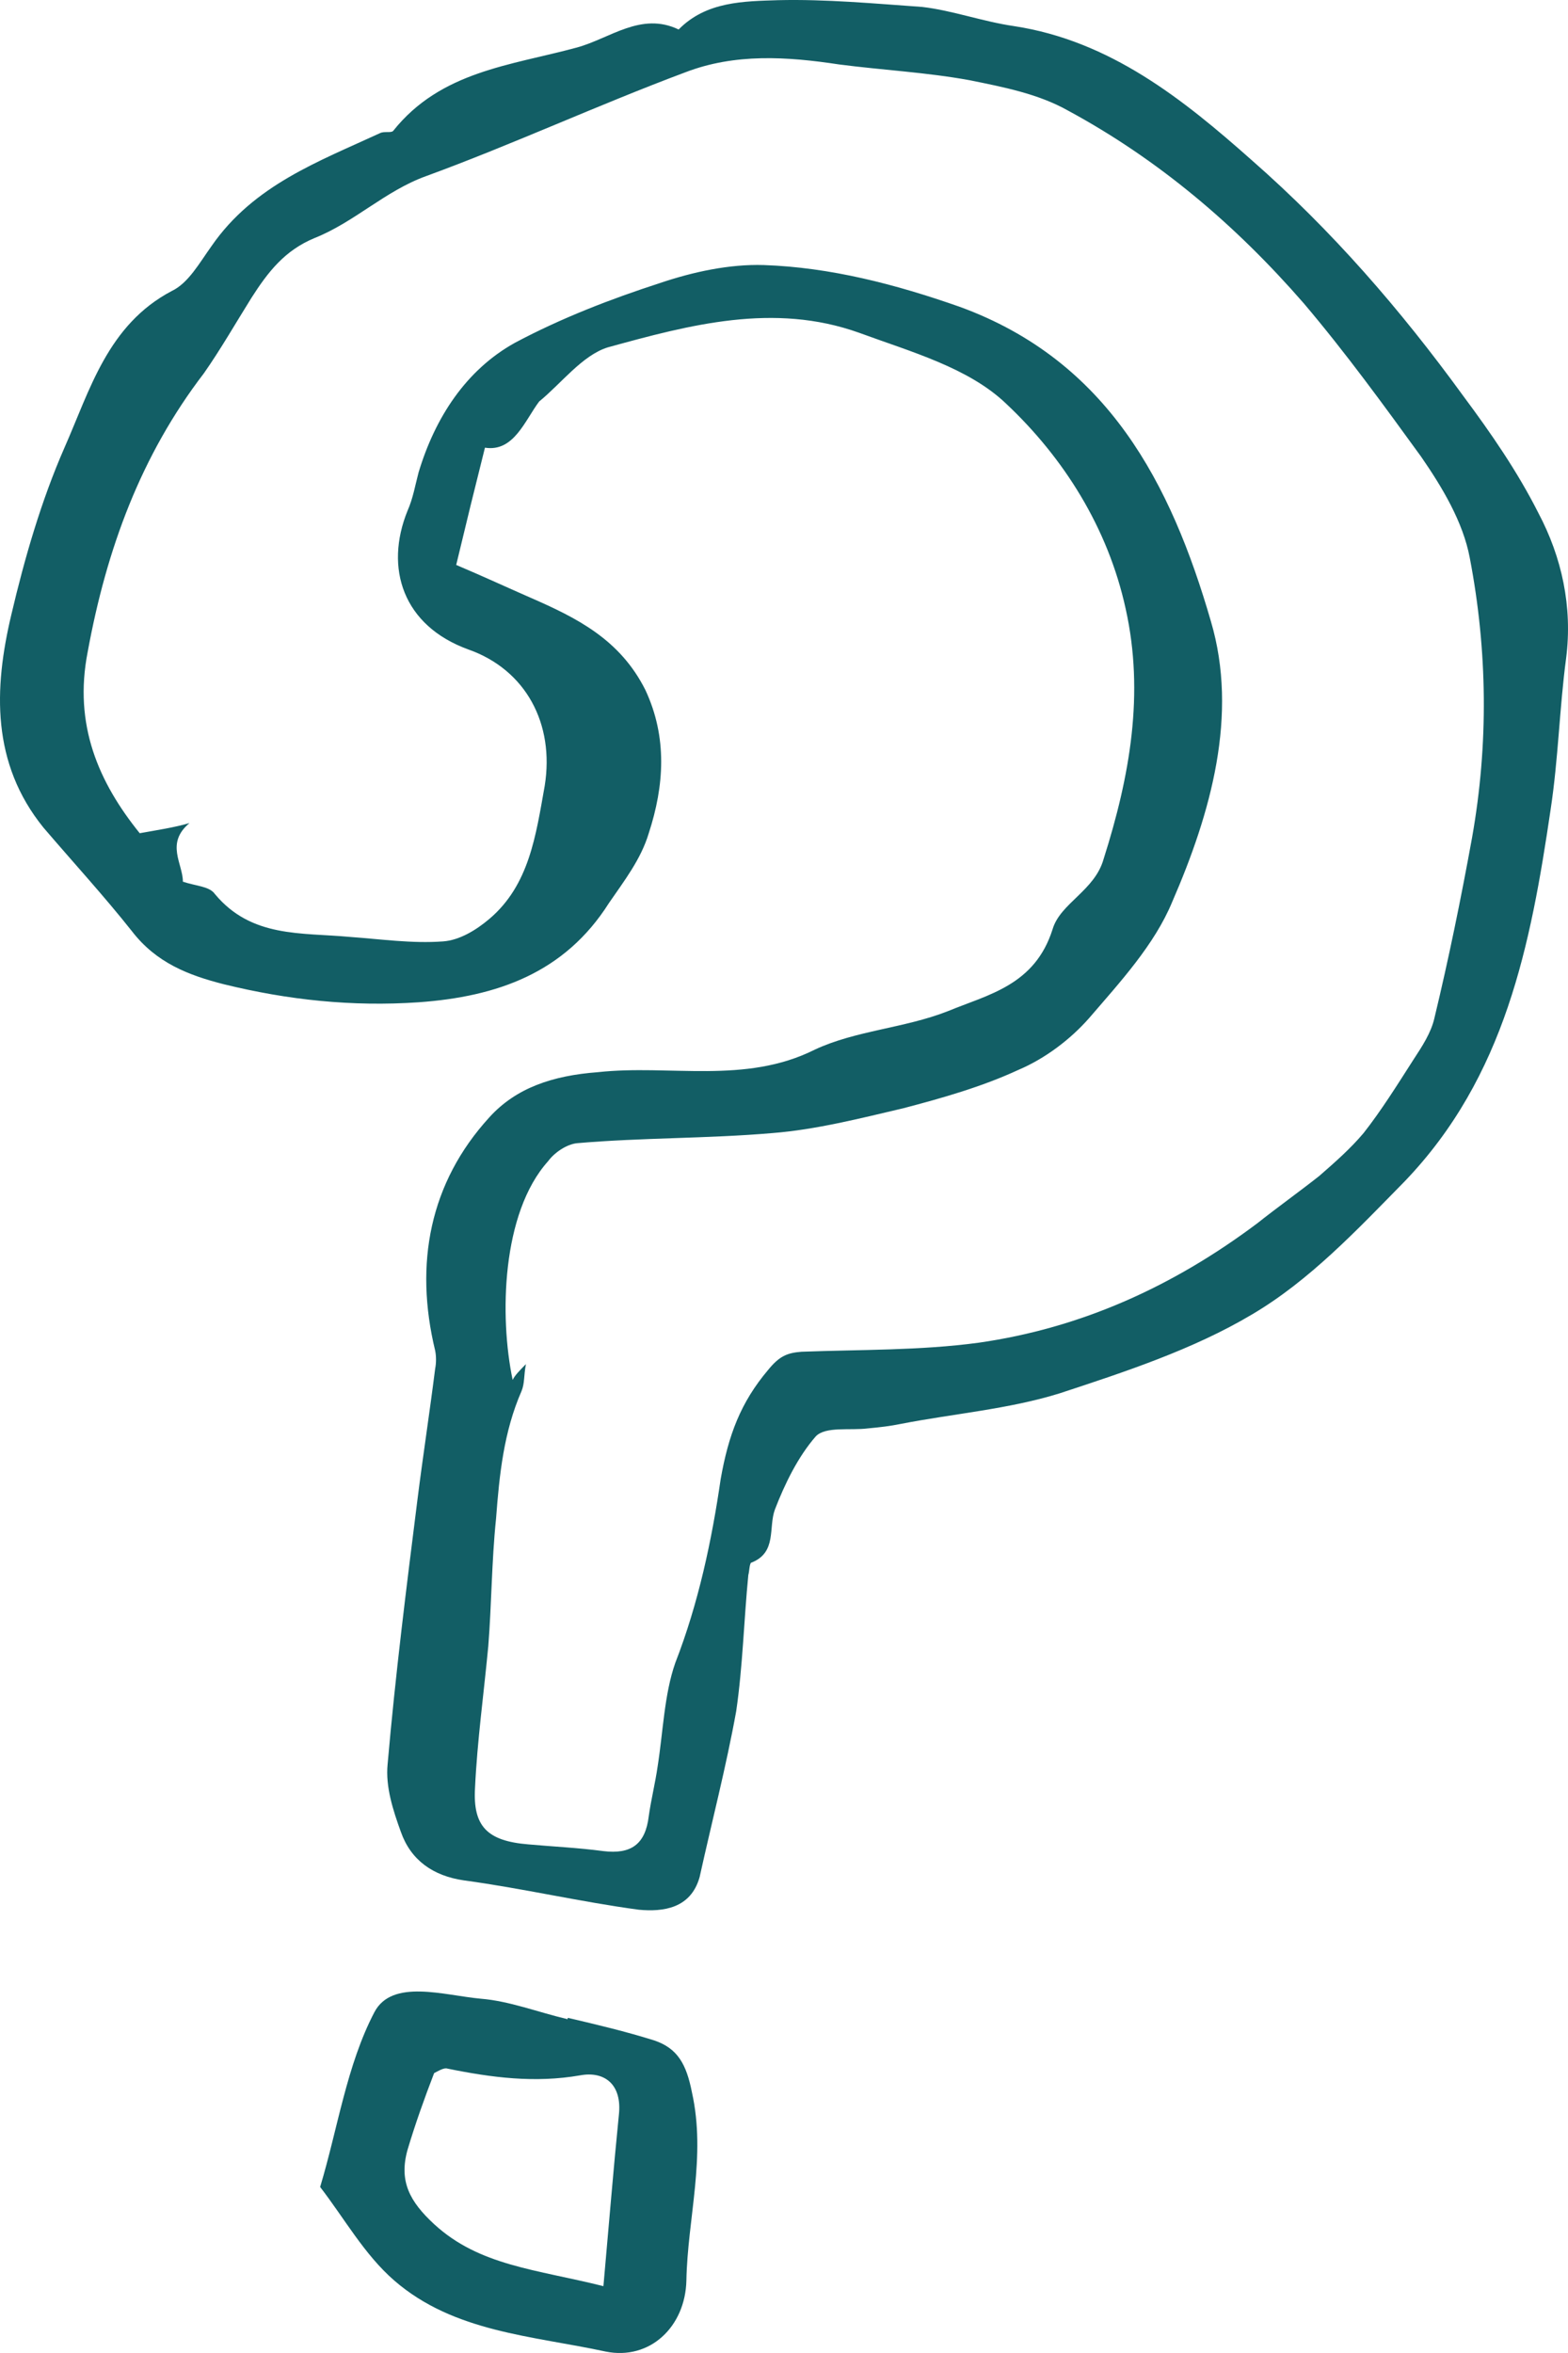 <svg width="36" height="54" viewBox="0 0 36 54" fill="none" xmlns="http://www.w3.org/2000/svg">
<path fill-rule="evenodd" clip-rule="evenodd" d="M11.134 10.274C10.906 11.18 10.703 12.008 10.474 12.965C11.084 13.223 11.643 13.482 12.176 13.715C13.243 14.181 14.234 14.672 14.818 15.836C15.326 16.923 15.25 18.035 14.895 19.122C14.717 19.717 14.336 20.208 13.98 20.726C12.964 22.329 11.414 22.873 9.61 23.002C8.086 23.106 6.612 22.95 5.139 22.588C4.326 22.381 3.589 22.097 3.03 21.372C2.395 20.57 1.683 19.794 0.997 18.992C-0.197 17.518 -0.146 15.81 0.261 14.103C0.565 12.809 0.947 11.49 1.48 10.274C2.064 8.955 2.471 7.454 3.944 6.678C4.326 6.497 4.58 6.032 4.859 5.644C5.825 4.247 7.324 3.703 8.721 3.057C8.822 3.005 8.975 3.057 9.026 3.005C10.118 1.634 11.719 1.504 13.243 1.091C14.005 0.884 14.717 0.263 15.581 0.677C16.216 0.03 17.079 0.03 17.867 0.004C18.959 -0.022 20.077 0.082 21.17 0.159C21.856 0.237 22.567 0.496 23.279 0.599C25.489 0.935 27.166 2.281 28.741 3.678C30.57 5.281 32.145 7.092 33.593 9.084C34.229 9.938 34.838 10.818 35.321 11.775C35.855 12.784 36.109 13.922 35.956 15.112C35.804 16.25 35.778 17.414 35.601 18.578C35.143 21.683 34.559 24.709 32.247 27.115C31.154 28.228 30.062 29.392 28.741 30.168C27.394 30.97 25.819 31.487 24.32 31.979C23.151 32.341 21.881 32.444 20.687 32.677C20.433 32.729 20.204 32.755 19.925 32.781C19.518 32.833 18.959 32.729 18.731 32.962C18.324 33.428 18.02 34.048 17.791 34.643C17.638 35.057 17.842 35.626 17.257 35.859C17.206 35.859 17.206 36.066 17.181 36.144C17.079 37.179 17.054 38.239 16.902 39.274C16.673 40.542 16.343 41.809 16.063 43.077C15.86 43.801 15.225 43.879 14.666 43.827C13.319 43.646 11.998 43.336 10.652 43.154C9.94 43.051 9.432 42.689 9.204 42.042C9.026 41.551 8.848 41.007 8.899 40.49C9.077 38.446 9.331 36.428 9.585 34.411C9.712 33.402 9.864 32.419 9.991 31.41C10.017 31.28 10.017 31.125 9.991 30.996C9.508 29.004 9.864 27.141 11.236 25.641C11.846 24.968 12.684 24.684 13.726 24.606C15.377 24.425 17.105 24.891 18.706 24.089C19.645 23.649 20.763 23.597 21.754 23.209C22.694 22.821 23.761 22.614 24.168 21.321C24.346 20.726 25.133 20.441 25.337 19.717C25.946 17.802 26.276 15.914 25.845 13.974C25.438 12.111 24.422 10.507 23.101 9.265C22.237 8.438 20.916 8.075 19.722 7.636C17.765 6.937 15.835 7.454 13.954 7.972C13.37 8.153 12.887 8.8 12.379 9.214C12.049 9.653 11.795 10.378 11.134 10.274ZM12.075 31.306C12.024 31.565 12.049 31.746 11.973 31.927C11.566 32.858 11.465 33.841 11.389 34.85C11.287 35.833 11.287 36.816 11.211 37.774C11.109 38.86 10.957 39.947 10.906 41.033C10.855 41.913 11.185 42.249 12.125 42.327C12.684 42.378 13.268 42.404 13.853 42.482C14.488 42.559 14.818 42.327 14.895 41.68C14.945 41.318 15.047 40.904 15.098 40.542C15.225 39.74 15.25 38.886 15.504 38.162C16.038 36.791 16.343 35.342 16.546 33.945C16.724 32.936 17.003 32.186 17.638 31.436C17.892 31.125 18.07 31.047 18.401 31.022C19.773 30.97 21.119 30.996 22.466 30.815C24.828 30.478 26.937 29.521 28.868 28.073C29.325 27.71 29.833 27.348 30.291 26.986C30.646 26.676 31.002 26.365 31.307 26.003C31.713 25.486 32.069 24.916 32.45 24.321C32.653 24.011 32.857 23.701 32.933 23.364C33.263 21.993 33.543 20.622 33.797 19.225C34.178 17.078 34.152 14.931 33.746 12.809C33.593 11.982 33.111 11.18 32.628 10.481C31.764 9.291 30.9 8.101 29.935 6.963C28.36 5.152 26.581 3.652 24.523 2.539C23.837 2.151 23.024 1.996 22.262 1.841C21.271 1.66 20.255 1.608 19.264 1.479C18.07 1.298 16.876 1.22 15.733 1.66C13.726 2.41 11.77 3.315 9.788 4.04C8.848 4.376 8.137 5.1 7.222 5.463C6.536 5.747 6.155 6.239 5.774 6.834C5.418 7.403 5.062 8.024 4.681 8.567C3.233 10.455 2.446 12.602 2.014 14.957C1.683 16.638 2.268 17.957 3.208 19.122C3.64 19.044 3.995 18.992 4.351 18.889C3.792 19.355 4.199 19.82 4.199 20.234C4.503 20.337 4.808 20.337 4.935 20.519C5.774 21.527 6.917 21.398 8.035 21.502C8.746 21.553 9.458 21.657 10.169 21.605C10.55 21.579 10.931 21.346 11.236 21.088C12.151 20.312 12.303 19.173 12.506 18.035C12.735 16.612 12.075 15.371 10.753 14.905C9.254 14.362 8.822 13.042 9.356 11.723C9.483 11.438 9.534 11.128 9.61 10.843C9.991 9.576 10.703 8.489 11.82 7.868C12.887 7.299 14.031 6.859 15.149 6.497C15.911 6.239 16.749 6.058 17.537 6.083C19.061 6.135 20.56 6.523 22.034 7.041C25.438 8.282 26.886 11.102 27.801 14.258C28.436 16.405 27.801 18.656 26.912 20.7C26.505 21.683 25.718 22.536 25.006 23.364C24.574 23.856 23.99 24.296 23.38 24.554C22.542 24.942 21.627 25.201 20.738 25.434C19.747 25.667 18.731 25.925 17.74 26.003C16.241 26.132 14.742 26.106 13.243 26.236C13.014 26.262 12.735 26.443 12.583 26.65C11.515 27.84 11.465 30.22 11.77 31.668C11.82 31.565 11.922 31.461 12.075 31.306Z" fill="#125E65"/>
<path fill-rule="evenodd" clip-rule="evenodd" d="M13.041 46.309C13.701 46.464 14.362 46.62 15.022 46.827C15.556 47.008 15.759 47.37 15.886 48.017C16.216 49.491 15.785 50.914 15.759 52.337C15.734 53.397 14.921 54.173 13.905 53.967C12.228 53.604 10.424 53.527 9.052 52.337C8.366 51.742 7.909 50.914 7.35 50.19C7.756 48.844 7.959 47.396 8.595 46.18C9.001 45.404 10.195 45.792 11.034 45.869C11.694 45.921 12.355 46.18 13.015 46.335C13.041 46.361 13.015 46.335 13.041 46.309ZM13.854 52.466C13.981 51.043 14.082 49.801 14.209 48.534C14.286 47.835 13.879 47.525 13.32 47.628C12.278 47.809 11.288 47.68 10.271 47.473C10.195 47.447 10.068 47.525 9.967 47.577C9.738 48.172 9.535 48.741 9.357 49.336C9.154 50.06 9.408 50.526 9.967 51.043C11.008 52 12.304 52.078 13.854 52.466Z" fill="#125E65"/>
</svg>
